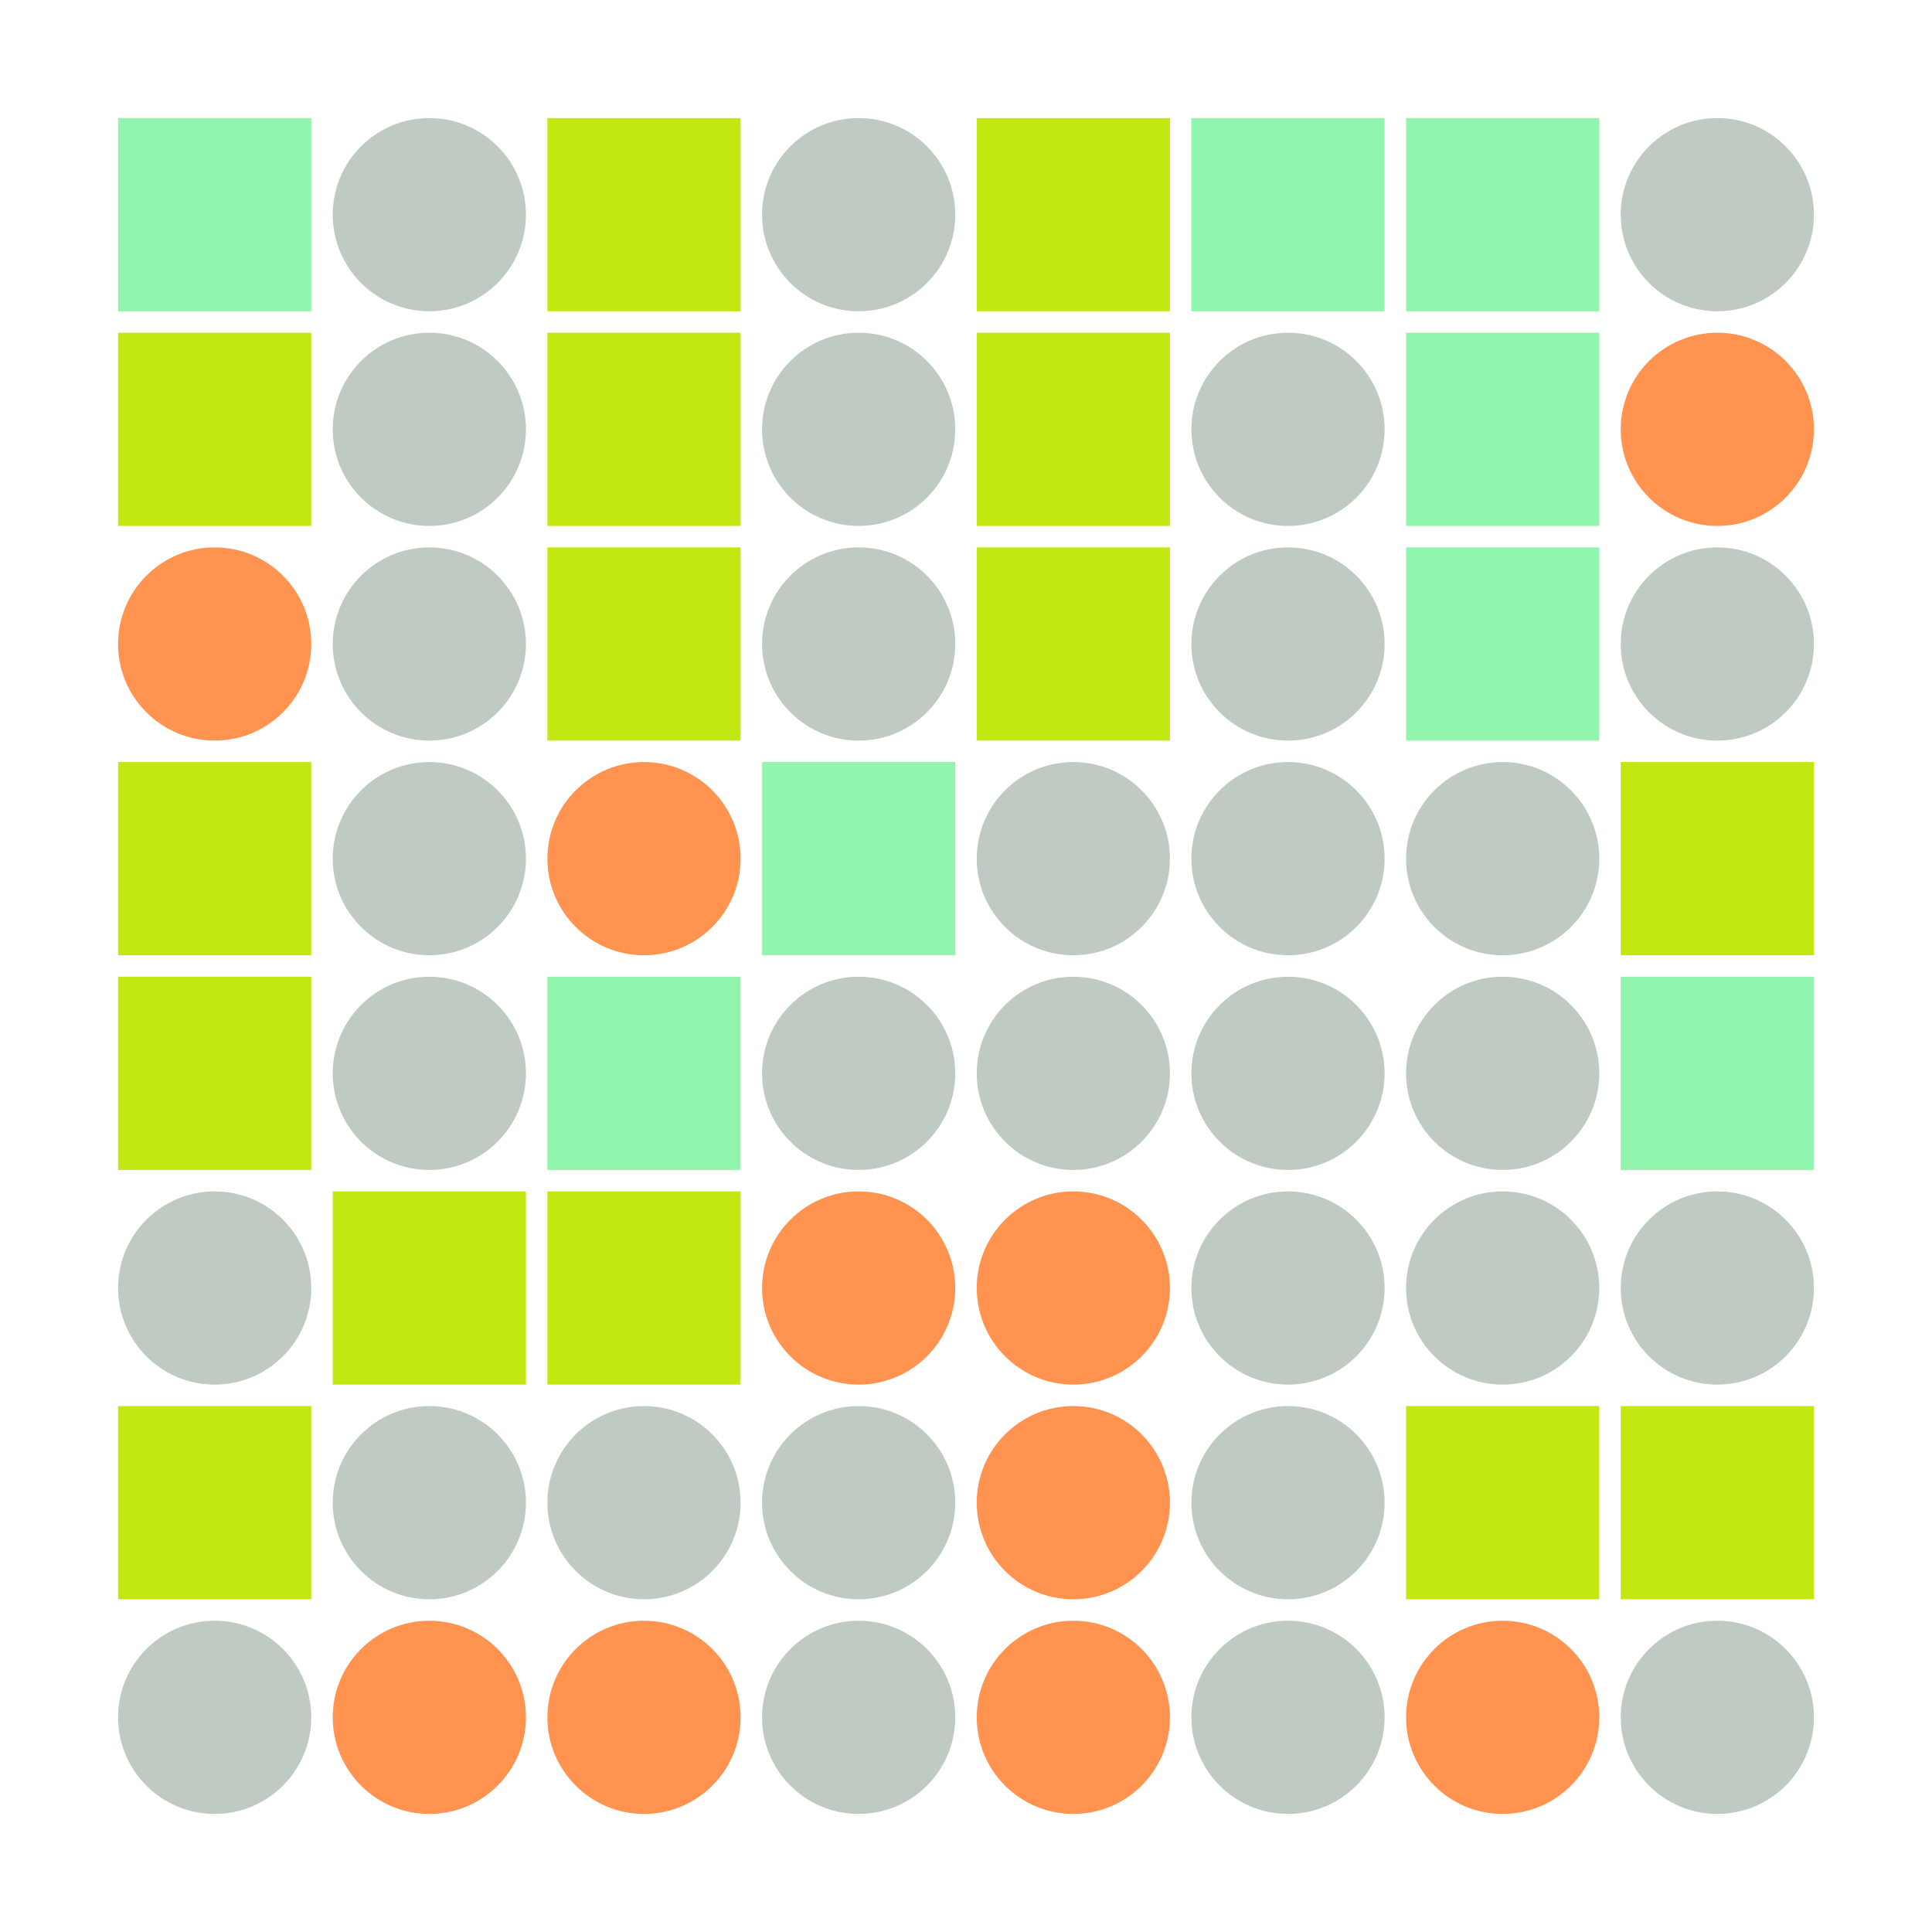 <svg width="360" height="360" xmlns="http://www.w3.org/2000/svg"><defs><animate id="aa" begin="0s"/><rect id="l0" width="36" height="36" fill="#C2E812"></rect><circle id="d0" r="18" fill="#BFCBC2"></circle></defs><rect width="100%" height="100%" fill="#FFFFFF" /><g transform="translate(22,22)"><use href="#b0" /><polygon points="0,0 0,36 36,36 36,0" fill="#91F5AD"><animate attributeType="XML" attributeName="fill" values="#91F5AD;#C2E812;#91F5AD;#91F5AD" dur="0.0s" repeatCount="indefinite"/></polygon></g><use href="#l0" x="22" y="62" /><g transform="translate(40,120)"><use href="#p0" /><circle r="18" fill="#FF934F"><animate attributeType="XML" attributeName="fill" values="#FF934F;#BFCBC2;#FF934F;#FF934F" dur="0.0s" repeatCount="indefinite"/></circle></g><use href="#l0" x="22" y="142" /><use href="#l0" x="22" y="182" /><use href="#d0" x="40" y="240" /><use href="#l0" x="22" y="262" /><use href="#d0" x="40" y="320" /><use href="#d0" x="80" y="40" /><use href="#d0" x="80" y="80" /><use href="#d0" x="80" y="120" /><use href="#d0" x="80" y="160" /><use href="#d0" x="80" y="200" /><use href="#l0" x="62" y="222" /><use href="#d0" x="80" y="280" /><g transform="translate(80,320)"><use href="#p0" /><circle r="18" fill="#FF934F"><animate attributeType="XML" attributeName="fill" values="#FF934F;#BFCBC2;#FF934F;#FF934F" dur="0.7s" repeatCount="indefinite"/></circle></g><use href="#l0" x="102" y="22" /><use href="#l0" x="102" y="62" /><use href="#l0" x="102" y="102" /><g transform="translate(120,160)"><use href="#p0" /><circle r="18" fill="#FF934F"><animate attributeType="XML" attributeName="fill" values="#FF934F;#BFCBC2;#FF934F;#FF934F" dur="0.6s" repeatCount="indefinite"/></circle></g><g transform="translate(102,182)"><use href="#b0" /><polygon points="0,0 0,36 36,36 36,0" fill="#91F5AD"><animate attributeType="XML" attributeName="fill" values="#91F5AD;#C2E812;#91F5AD;#91F5AD" dur="0.8s" repeatCount="indefinite"/></polygon></g><use href="#l0" x="102" y="222" /><use href="#d0" x="120" y="280" /><g transform="translate(120,320)"><use href="#p0" /><circle r="18" fill="#FF934F"><animate attributeType="XML" attributeName="fill" values="#FF934F;#BFCBC2;#FF934F;#FF934F" dur="0.4s" repeatCount="indefinite"/></circle></g><use href="#d0" x="160" y="40" /><use href="#d0" x="160" y="80" /><use href="#d0" x="160" y="120" /><g transform="translate(142,142)"><use href="#b0" /><polygon points="0,0 0,36 36,36 36,0" fill="#91F5AD"><animate attributeType="XML" attributeName="fill" values="#91F5AD;#C2E812;#91F5AD;#91F5AD" dur="0.9s" repeatCount="indefinite"/></polygon></g><use href="#d0" x="160" y="200" /><g transform="translate(160,240)"><use href="#p0" /><circle r="18" fill="#FF934F"><animate attributeType="XML" attributeName="fill" values="#FF934F;#BFCBC2;#FF934F;#FF934F" dur="0.5s" repeatCount="indefinite"/></circle></g><use href="#d0" x="160" y="280" /><use href="#d0" x="160" y="320" /><use href="#l0" x="182" y="22" /><use href="#l0" x="182" y="62" /><use href="#l0" x="182" y="102" /><use href="#d0" x="200" y="160" /><use href="#d0" x="200" y="200" /><g transform="translate(200,240)"><use href="#p0" /><circle r="18" fill="#FF934F"><animate attributeType="XML" attributeName="fill" values="#FF934F;#BFCBC2;#FF934F;#FF934F" dur="0.0s" repeatCount="indefinite"/></circle></g><g transform="translate(200,280)"><use href="#p0" /><circle r="18" fill="#FF934F"><animate attributeType="XML" attributeName="fill" values="#FF934F;#BFCBC2;#FF934F;#FF934F" dur="0.4s" repeatCount="indefinite"/></circle></g><g transform="translate(200,320)"><use href="#p0" /><circle r="18" fill="#FF934F"><animate attributeType="XML" attributeName="fill" values="#FF934F;#BFCBC2;#FF934F;#FF934F" dur="0.8s" repeatCount="indefinite"/></circle></g><g transform="translate(222,22)"><use href="#b0" /><polygon points="0,0 0,36 36,36 36,0" fill="#91F5AD"><animate attributeType="XML" attributeName="fill" values="#91F5AD;#C2E812;#91F5AD;#91F5AD" dur="0.0s" repeatCount="indefinite"/></polygon></g><use href="#d0" x="240" y="80" /><use href="#d0" x="240" y="120" /><use href="#d0" x="240" y="160" /><use href="#d0" x="240" y="200" /><use href="#d0" x="240" y="240" /><use href="#d0" x="240" y="280" /><use href="#d0" x="240" y="320" /><g transform="translate(262,22)"><use href="#b0" /><polygon points="0,0 0,36 36,36 36,0" fill="#91F5AD"><animate attributeType="XML" attributeName="fill" values="#91F5AD;#C2E812;#91F5AD;#91F5AD" dur="0.0s" repeatCount="indefinite"/></polygon></g><g transform="translate(262,62)"><use href="#b0" /><polygon points="0,0 0,36 36,36 36,0" fill="#91F5AD"><animate attributeType="XML" attributeName="fill" values="#91F5AD;#C2E812;#91F5AD;#91F5AD" dur="0.6s" repeatCount="indefinite"/></polygon></g><g transform="translate(262,102)"><use href="#b0" /><polygon points="0,0 0,36 36,36 36,0" fill="#91F5AD"><animate attributeType="XML" attributeName="fill" values="#91F5AD;#C2E812;#91F5AD;#91F5AD" dur="0.2s" repeatCount="indefinite"/></polygon></g><use href="#d0" x="280" y="160" /><use href="#d0" x="280" y="200" /><use href="#d0" x="280" y="240" /><use href="#l0" x="262" y="262" /><g transform="translate(280,320)"><use href="#p0" /><circle r="18" fill="#FF934F"><animate attributeType="XML" attributeName="fill" values="#FF934F;#BFCBC2;#FF934F;#FF934F" dur="0.2s" repeatCount="indefinite"/></circle></g><use href="#d0" x="320" y="40" /><g transform="translate(320,80)"><use href="#p0" /><circle r="18" fill="#FF934F"><animate attributeType="XML" attributeName="fill" values="#FF934F;#BFCBC2;#FF934F;#FF934F" dur="0.7s" repeatCount="indefinite"/></circle></g><use href="#d0" x="320" y="120" /><use href="#l0" x="302" y="142" /><g transform="translate(302,182)"><use href="#b0" /><polygon points="0,0 0,36 36,36 36,0" fill="#91F5AD"><animate attributeType="XML" attributeName="fill" values="#91F5AD;#C2E812;#91F5AD;#91F5AD" dur="0.8s" repeatCount="indefinite"/></polygon></g><use href="#d0" x="320" y="240" /><use href="#l0" x="302" y="262" /><use href="#d0" x="320" y="320" /></svg>